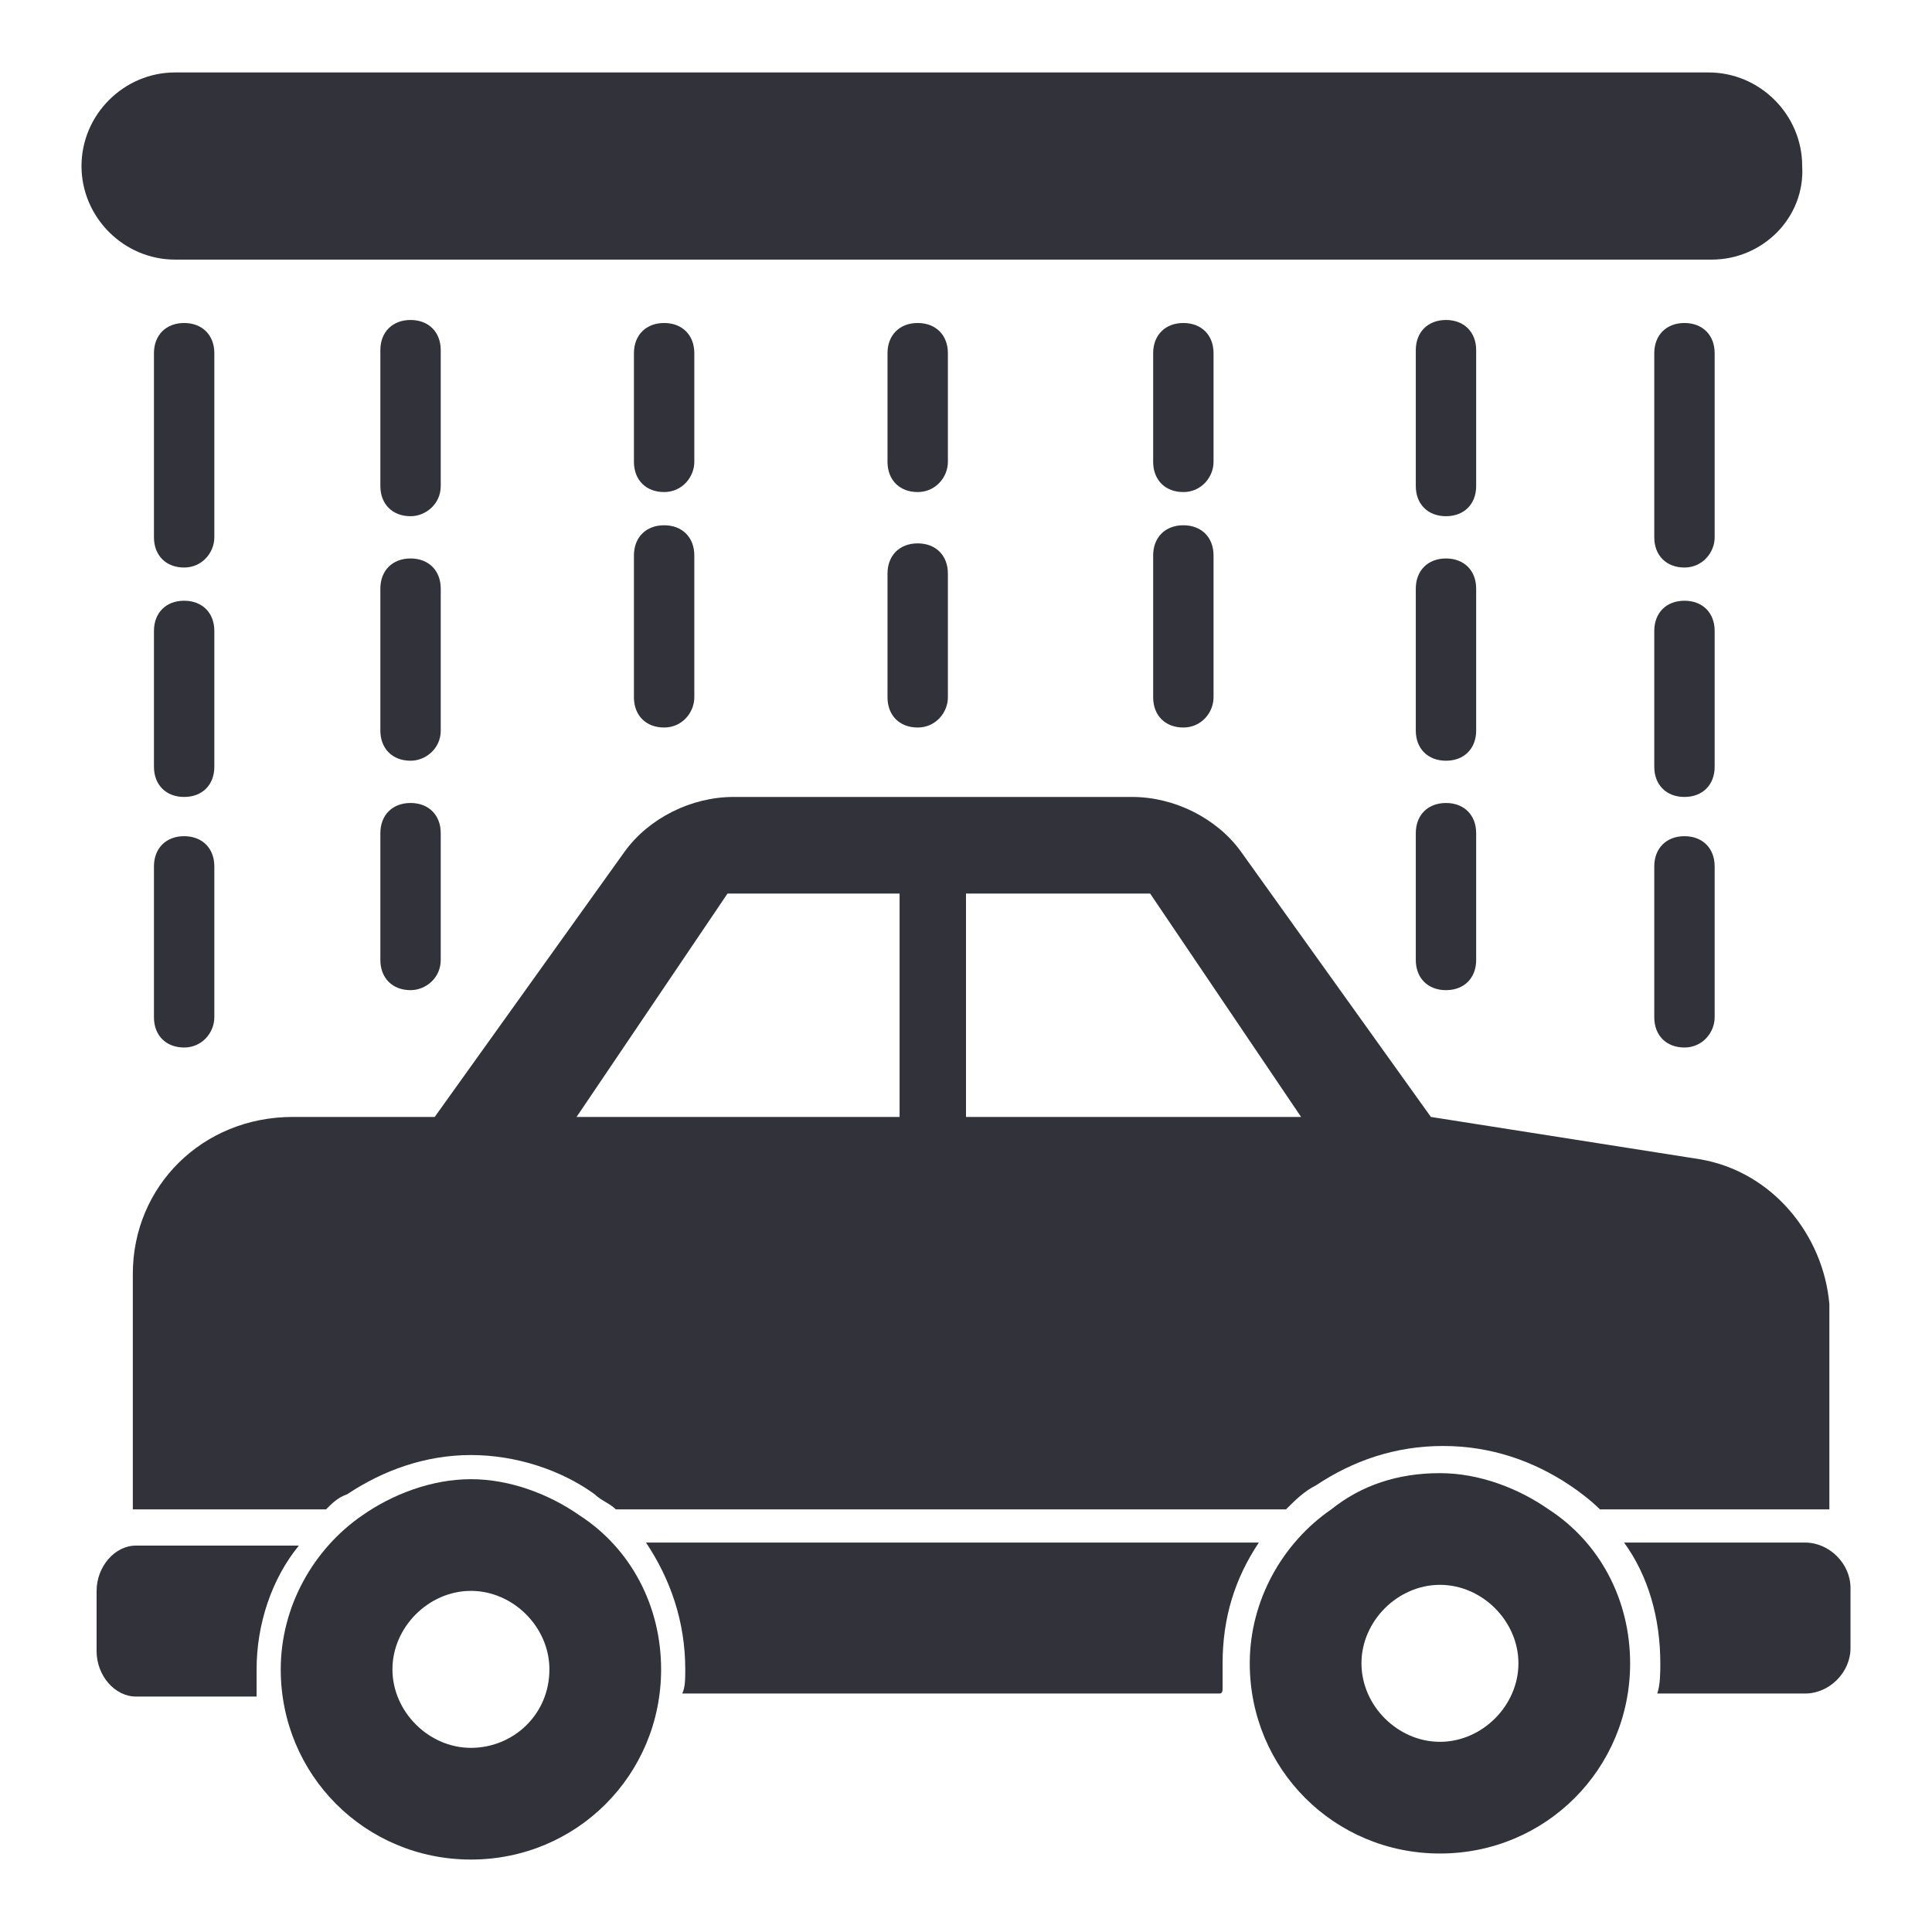 <?xml version="1.0" encoding="utf-8"?>
<!-- Generator: Adobe Illustrator 28.5.0, SVG Export Plug-In . SVG Version: 9.03 Build 54727)  -->
<svg version="1.0" id="Layer_1" xmlns="http://www.w3.org/2000/svg" xmlns:xlink="http://www.w3.org/1999/xlink" x="0px" y="0px"
	 viewBox="0 0 64 64" style="enable-background:new 0 0 64 64;" xml:space="preserve">
<style type="text/css">
	.st0{fill:#31323A;}
</style>
<g>
	<path class="st0" d="M56.7,8.6H5.8c-1.7,0-3.1-1.4-3.1-3.1v0c0-1.7,1.4-3.1,3.1-3.1h50.8c1.7,0,3.1,1.4,3.1,3.1v0
		C59.8,7.2,58.4,8.6,56.7,8.6z"/>
	<g>
		<path class="st0" d="M6.1,18.8c-0.6,0-1-0.4-1-1v-6.1c0-0.6,0.4-1,1-1s1,0.4,1,1v6.1C7.1,18.3,6.7,18.8,6.1,18.8z"/>
	</g>
	<g>
		<path class="st0" d="M6.1,26.4c-0.6,0-1-0.4-1-1v-4.5c0-0.6,0.4-1,1-1s1,0.4,1,1v4.5C7.1,26,6.7,26.4,6.1,26.4z"/>
	</g>
	<g>
		<path class="st0" d="M6.1,34.7c-0.6,0-1-0.4-1-1v-5c0-0.6,0.4-1,1-1s1,0.4,1,1v5C7.1,34.2,6.7,34.7,6.1,34.7z"/>
	</g>
	<g>
		<path class="st0" d="M55.8,18.8c-0.6,0-1-0.4-1-1v-6.1c0-0.6,0.4-1,1-1s1,0.4,1,1v6.1C56.8,18.3,56.4,18.8,55.8,18.8z"/>
	</g>
	<g>
		<path class="st0" d="M55.8,26.4c-0.6,0-1-0.4-1-1v-4.5c0-0.6,0.4-1,1-1s1,0.4,1,1v4.5C56.8,26,56.4,26.4,55.8,26.4z"/>
	</g>
	<g>
		<path class="st0" d="M55.8,34.7c-0.6,0-1-0.4-1-1v-5c0-0.6,0.4-1,1-1s1,0.4,1,1v5C56.8,34.2,56.4,34.7,55.8,34.7z"/>
	</g>
	<g>
		<path class="st0" d="M13.6,17.1c-0.6,0-1-0.4-1-1v-4.5c0-0.6,0.4-1,1-1s1,0.4,1,1v4.5C14.6,16.7,14.1,17.1,13.6,17.1z"/>
	</g>
	<g>
		<path class="st0" d="M13.6,25.2c-0.6,0-1-0.4-1-1v-4.7c0-0.6,0.4-1,1-1s1,0.4,1,1v4.7C14.6,24.8,14.1,25.2,13.6,25.2z"/>
	</g>
	<g>
		<path class="st0" d="M13.6,32.8c-0.6,0-1-0.4-1-1v-4.2c0-0.6,0.4-1,1-1s1,0.4,1,1v4.2C14.6,32.4,14.1,32.8,13.6,32.8z"/>
	</g>
	<g>
		<path class="st0" d="M47.9,17.1c-0.6,0-1-0.4-1-1v-4.5c0-0.6,0.4-1,1-1s1,0.4,1,1v4.5C48.9,16.7,48.5,17.1,47.9,17.1z"/>
	</g>
	<g>
		<path class="st0" d="M47.9,25.2c-0.6,0-1-0.4-1-1v-4.7c0-0.6,0.4-1,1-1s1,0.4,1,1v4.7C48.9,24.8,48.5,25.2,47.9,25.2z"/>
	</g>
	<g>
		<path class="st0" d="M47.9,32.8c-0.6,0-1-0.4-1-1v-4.2c0-0.6,0.4-1,1-1s1,0.4,1,1v4.2C48.9,32.4,48.5,32.8,47.9,32.8z"/>
	</g>
	<g>
		<path class="st0" d="M22,16.3c-0.6,0-1-0.4-1-1l0-3.6c0-0.6,0.4-1,1-1c0,0,0,0,0,0c0.6,0,1,0.4,1,1l0,3.6
			C23,15.8,22.6,16.3,22,16.3C22,16.3,22,16.3,22,16.3z"/>
	</g>
	<g>
		<path class="st0" d="M22,24.1c-0.6,0-1-0.4-1-1v-4.7c0-0.6,0.4-1,1-1s1,0.4,1,1v4.7C23,23.6,22.6,24.1,22,24.1z"/>
	</g>
	<g>
		<path class="st0" d="M39.2,16.3c-0.6,0-1-0.4-1-1l0-3.6c0-0.6,0.4-1,1-1c0,0,0,0,0,0c0.6,0,1,0.4,1,1l0,3.6
			C40.2,15.8,39.8,16.3,39.2,16.3C39.2,16.3,39.2,16.3,39.2,16.3z"/>
	</g>
	<g>
		<path class="st0" d="M39.2,24.1c-0.6,0-1-0.4-1-1v-4.7c0-0.6,0.4-1,1-1s1,0.4,1,1v4.7C40.2,23.6,39.8,24.1,39.2,24.1z"/>
	</g>
	<g>
		<path class="st0" d="M30.4,16.3c-0.6,0-1-0.4-1-1v-3.6c0-0.6,0.4-1,1-1s1,0.4,1,1v3.6C31.4,15.8,31,16.3,30.4,16.3z"/>
	</g>
	<g>
		<path class="st0" d="M30.4,24.1c-0.6,0-1-0.4-1-1v-4.1c0-0.6,0.4-1,1-1s1,0.4,1,1v4.1C31.4,23.6,31,24.1,30.4,24.1z"/>
	</g>
	<path class="st0" d="M59.8,51.1h-6c0.8,1.1,1.2,2.5,1.2,4c0,0.3,0,0.7-0.1,1h4.9c0.8,0,1.5-0.7,1.5-1.5v-2
		C61.3,51.8,60.6,51.1,59.8,51.1z"/>
	<path class="st0" d="M8.5,55.3c0-1.5,0.5-3,1.4-4.1H4.5c-0.7,0-1.3,0.7-1.3,1.5v2c0,0.8,0.6,1.5,1.3,1.5l4,0
		C8.5,55.9,8.5,55.6,8.5,55.3C8.5,55.3,8.5,55.3,8.5,55.3z"/>
	<path class="st0" d="M40.5,55.9c0-0.3,0-0.5,0-0.8c0,0,0,0,0,0c0-1.5,0.4-2.8,1.2-4H21.4c0.8,1.2,1.3,2.6,1.3,4.2
		c0,0.3,0,0.6-0.1,0.8h17.8C40.5,56.1,40.5,56,40.5,55.9L40.5,55.9z"/>
	<path class="st0" d="M19.2,50.2c-1-0.7-2.3-1.2-3.6-1.2S13,49.5,12,50.2c-1.6,1.1-2.7,3-2.7,5.1c0,0,0,0,0,0c0,3.5,2.8,6.3,6.3,6.3
		s6.3-2.8,6.3-6.3C21.9,53.2,20.9,51.3,19.2,50.2z M15.6,57.9c-1.4,0-2.6-1.2-2.6-2.6c0-1.4,1.2-2.6,2.6-2.6s2.6,1.2,2.6,2.6
		C18.2,56.8,17,57.9,15.6,57.9z"/>
	<path class="st0" d="M51.3,50c-1-0.7-2.3-1.2-3.6-1.2c-1.4,0-2.6,0.4-3.6,1.2c-1.6,1.1-2.7,3-2.7,5.1c0,0,0,0,0,0
		c0,3.5,2.8,6.3,6.3,6.3c3.5,0,6.3-2.8,6.3-6.3C54,53,53,51.1,51.3,50z M47.7,57.7c-1.4,0-2.6-1.2-2.6-2.6s1.2-2.6,2.6-2.6
		c1.4,0,2.6,1.2,2.6,2.6S49.1,57.7,47.7,57.7z"/>
	<path class="st0" d="M56.3,38.4L47.4,37l-6.3-8.8c-0.8-1.1-2.2-1.8-3.6-1.8H24.3c-1.4,0-2.8,0.7-3.6,1.8L14.4,37H9.7
		c-3,0-5.3,2.3-5.3,5.2V50h6.4c0.2-0.2,0.4-0.4,0.7-0.5c1.2-0.8,2.6-1.3,4.1-1.3c1.5,0,3,0.5,4.1,1.3c0.2,0.2,0.5,0.3,0.7,0.5h22.2
		c0.3-0.3,0.6-0.6,1-0.8c1.2-0.8,2.6-1.3,4.2-1.3s3,0.5,4.2,1.3c0.3,0.2,0.7,0.5,1,0.8h7.6v-6.8C60.4,40.9,58.7,38.8,56.3,38.4z
		 M19.1,37l5-7.4h5.7V37H19.1z M32,37v-7.4h6.1l5,7.4H32z"/>
</g>
</svg>
